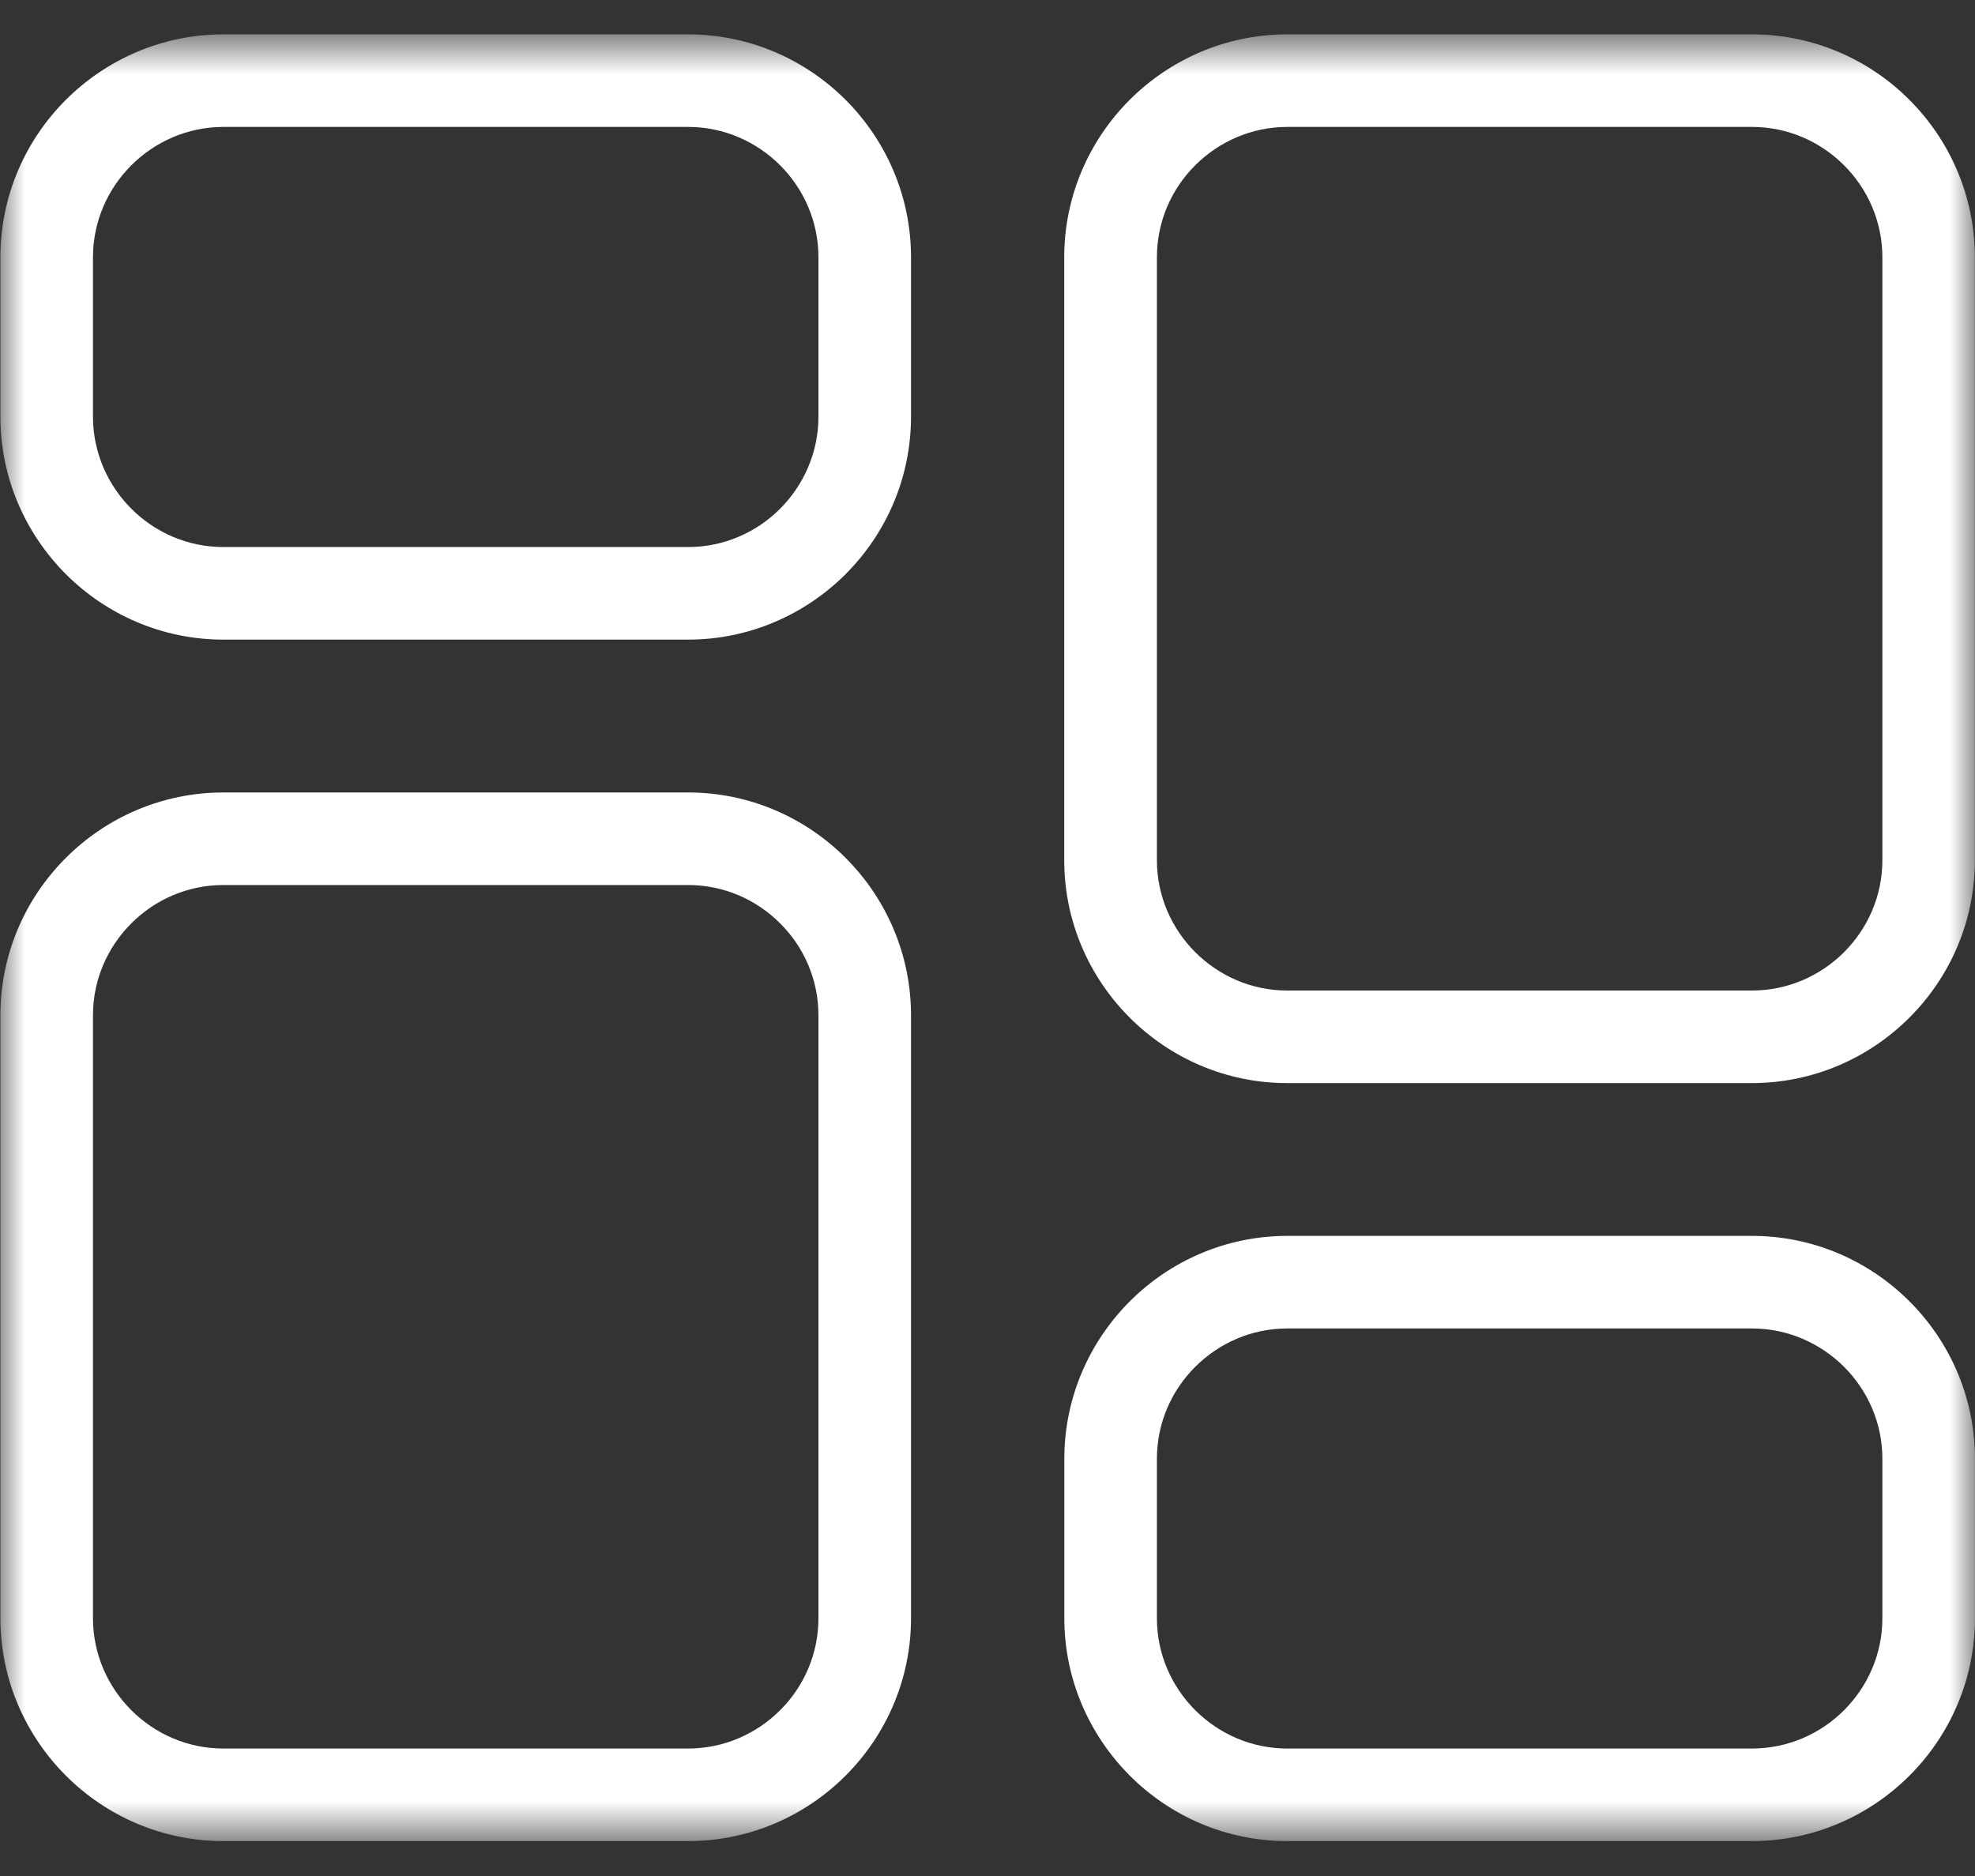 <svg viewBox="0 0 40 38" fill="none" xmlns="http://www.w3.org/2000/svg">
<rect x="0" y="0" width="40" height="38" fill="#333333" stroke="none"/>
<mask id="mask0_261_2256" style="mask-type:luminance" maskUnits="userSpaceOnUse" x="0" y="0" width="40" height="38">
<path d="M0 0.7H40V37.3H0V0.7Z" fill="white"/>
</mask>
<g mask="url(#mask0_261_2256)">
<path d="M26.07 0.696H35.482C36.725 0.696 37.854 1.203 38.671 2.022C39.489 2.84 39.997 3.97 39.997 5.212V17.423C39.997 18.667 39.491 19.795 38.671 20.613C37.854 21.431 36.723 21.939 35.482 21.939H26.07C24.826 21.939 23.698 21.431 22.88 20.613C22.062 19.795 21.554 18.667 21.554 17.423V5.212C21.554 3.968 22.062 2.84 22.88 2.022C23.698 1.205 24.826 0.696 26.07 0.696ZM4.524 11.081H13.936C14.661 11.081 15.322 10.783 15.8 10.305C16.278 9.824 16.576 9.166 16.576 8.44V5.212C16.576 4.486 16.278 3.826 15.8 3.348C15.32 2.868 14.66 2.571 13.936 2.571H4.524C3.798 2.571 3.139 2.87 2.66 3.348C2.18 3.828 1.883 4.486 1.883 5.212V8.44C1.883 9.166 2.182 9.826 2.66 10.305C3.139 10.783 3.798 11.081 4.524 11.081ZM13.936 12.956H4.524C3.28 12.956 2.152 12.447 1.334 11.63C0.517 10.812 0.008 9.682 0.008 8.44V5.212C0.008 3.968 0.515 2.84 1.334 2.022C2.152 1.205 3.282 0.696 4.524 0.696H13.936C15.179 0.696 16.308 1.205 17.126 2.022C17.943 2.84 18.451 3.97 18.451 5.212V8.44C18.451 9.684 17.943 10.812 17.126 11.63C16.308 12.447 15.177 12.956 13.936 12.956ZM4.524 35.418H13.936C14.661 35.418 15.322 35.12 15.8 34.642C16.28 34.164 16.576 33.504 16.576 32.778V20.566C16.576 19.84 16.28 19.181 15.8 18.703C15.32 18.222 14.661 17.927 13.936 17.927H4.524C3.798 17.927 3.139 18.224 2.66 18.703C2.18 19.183 1.883 19.84 1.883 20.566V32.778C1.883 33.504 2.182 34.164 2.66 34.642C3.139 35.121 3.798 35.418 4.524 35.418ZM13.936 37.293H4.524C3.28 37.293 2.152 36.785 1.334 35.967C0.517 35.149 0.008 34.019 0.008 32.778V20.566C0.008 19.323 0.515 18.194 1.334 17.377C2.152 16.559 3.282 16.052 4.524 16.052H13.936C15.179 16.052 16.308 16.559 17.126 17.377C17.943 18.194 18.451 19.323 18.451 20.566V32.778C18.451 34.021 17.943 35.149 17.126 35.967C16.308 36.785 15.179 37.293 13.936 37.293ZM26.071 25.034H35.483C36.727 25.034 37.855 25.542 38.673 26.36C39.491 27.177 39.999 28.308 39.999 29.549V32.778C39.999 34.021 39.491 35.149 38.673 35.967C37.855 36.785 36.725 37.293 35.483 37.293H26.071C24.828 37.293 23.699 36.785 22.882 35.967C22.065 35.148 21.556 34.019 21.556 32.778V29.549C21.556 28.306 22.065 27.177 22.882 26.36C23.699 25.542 24.828 25.034 26.071 25.034ZM35.483 26.909H26.071C25.346 26.909 24.685 27.208 24.207 27.686C23.727 28.165 23.431 28.823 23.431 29.549V32.778C23.431 33.504 23.729 34.164 24.207 34.642C24.688 35.121 25.346 35.418 26.071 35.418H35.483C36.209 35.418 36.87 35.12 37.348 34.642C37.827 34.162 38.124 33.504 38.124 32.778V29.549C38.124 28.823 37.826 28.164 37.348 27.686C36.868 27.208 36.209 26.909 35.483 26.909ZM35.483 2.571H26.071C25.346 2.571 24.685 2.87 24.207 3.348C23.727 3.826 23.431 4.486 23.431 5.212V17.423C23.431 18.149 23.729 18.809 24.207 19.287C24.688 19.767 25.346 20.064 26.071 20.064H35.483C36.209 20.064 36.87 19.765 37.348 19.287C37.827 18.808 38.124 18.149 38.124 17.423V5.212C38.124 4.486 37.826 3.826 37.348 3.348C36.868 2.868 36.209 2.571 35.483 2.571Z" fill="white"/>
</g>
</svg>
